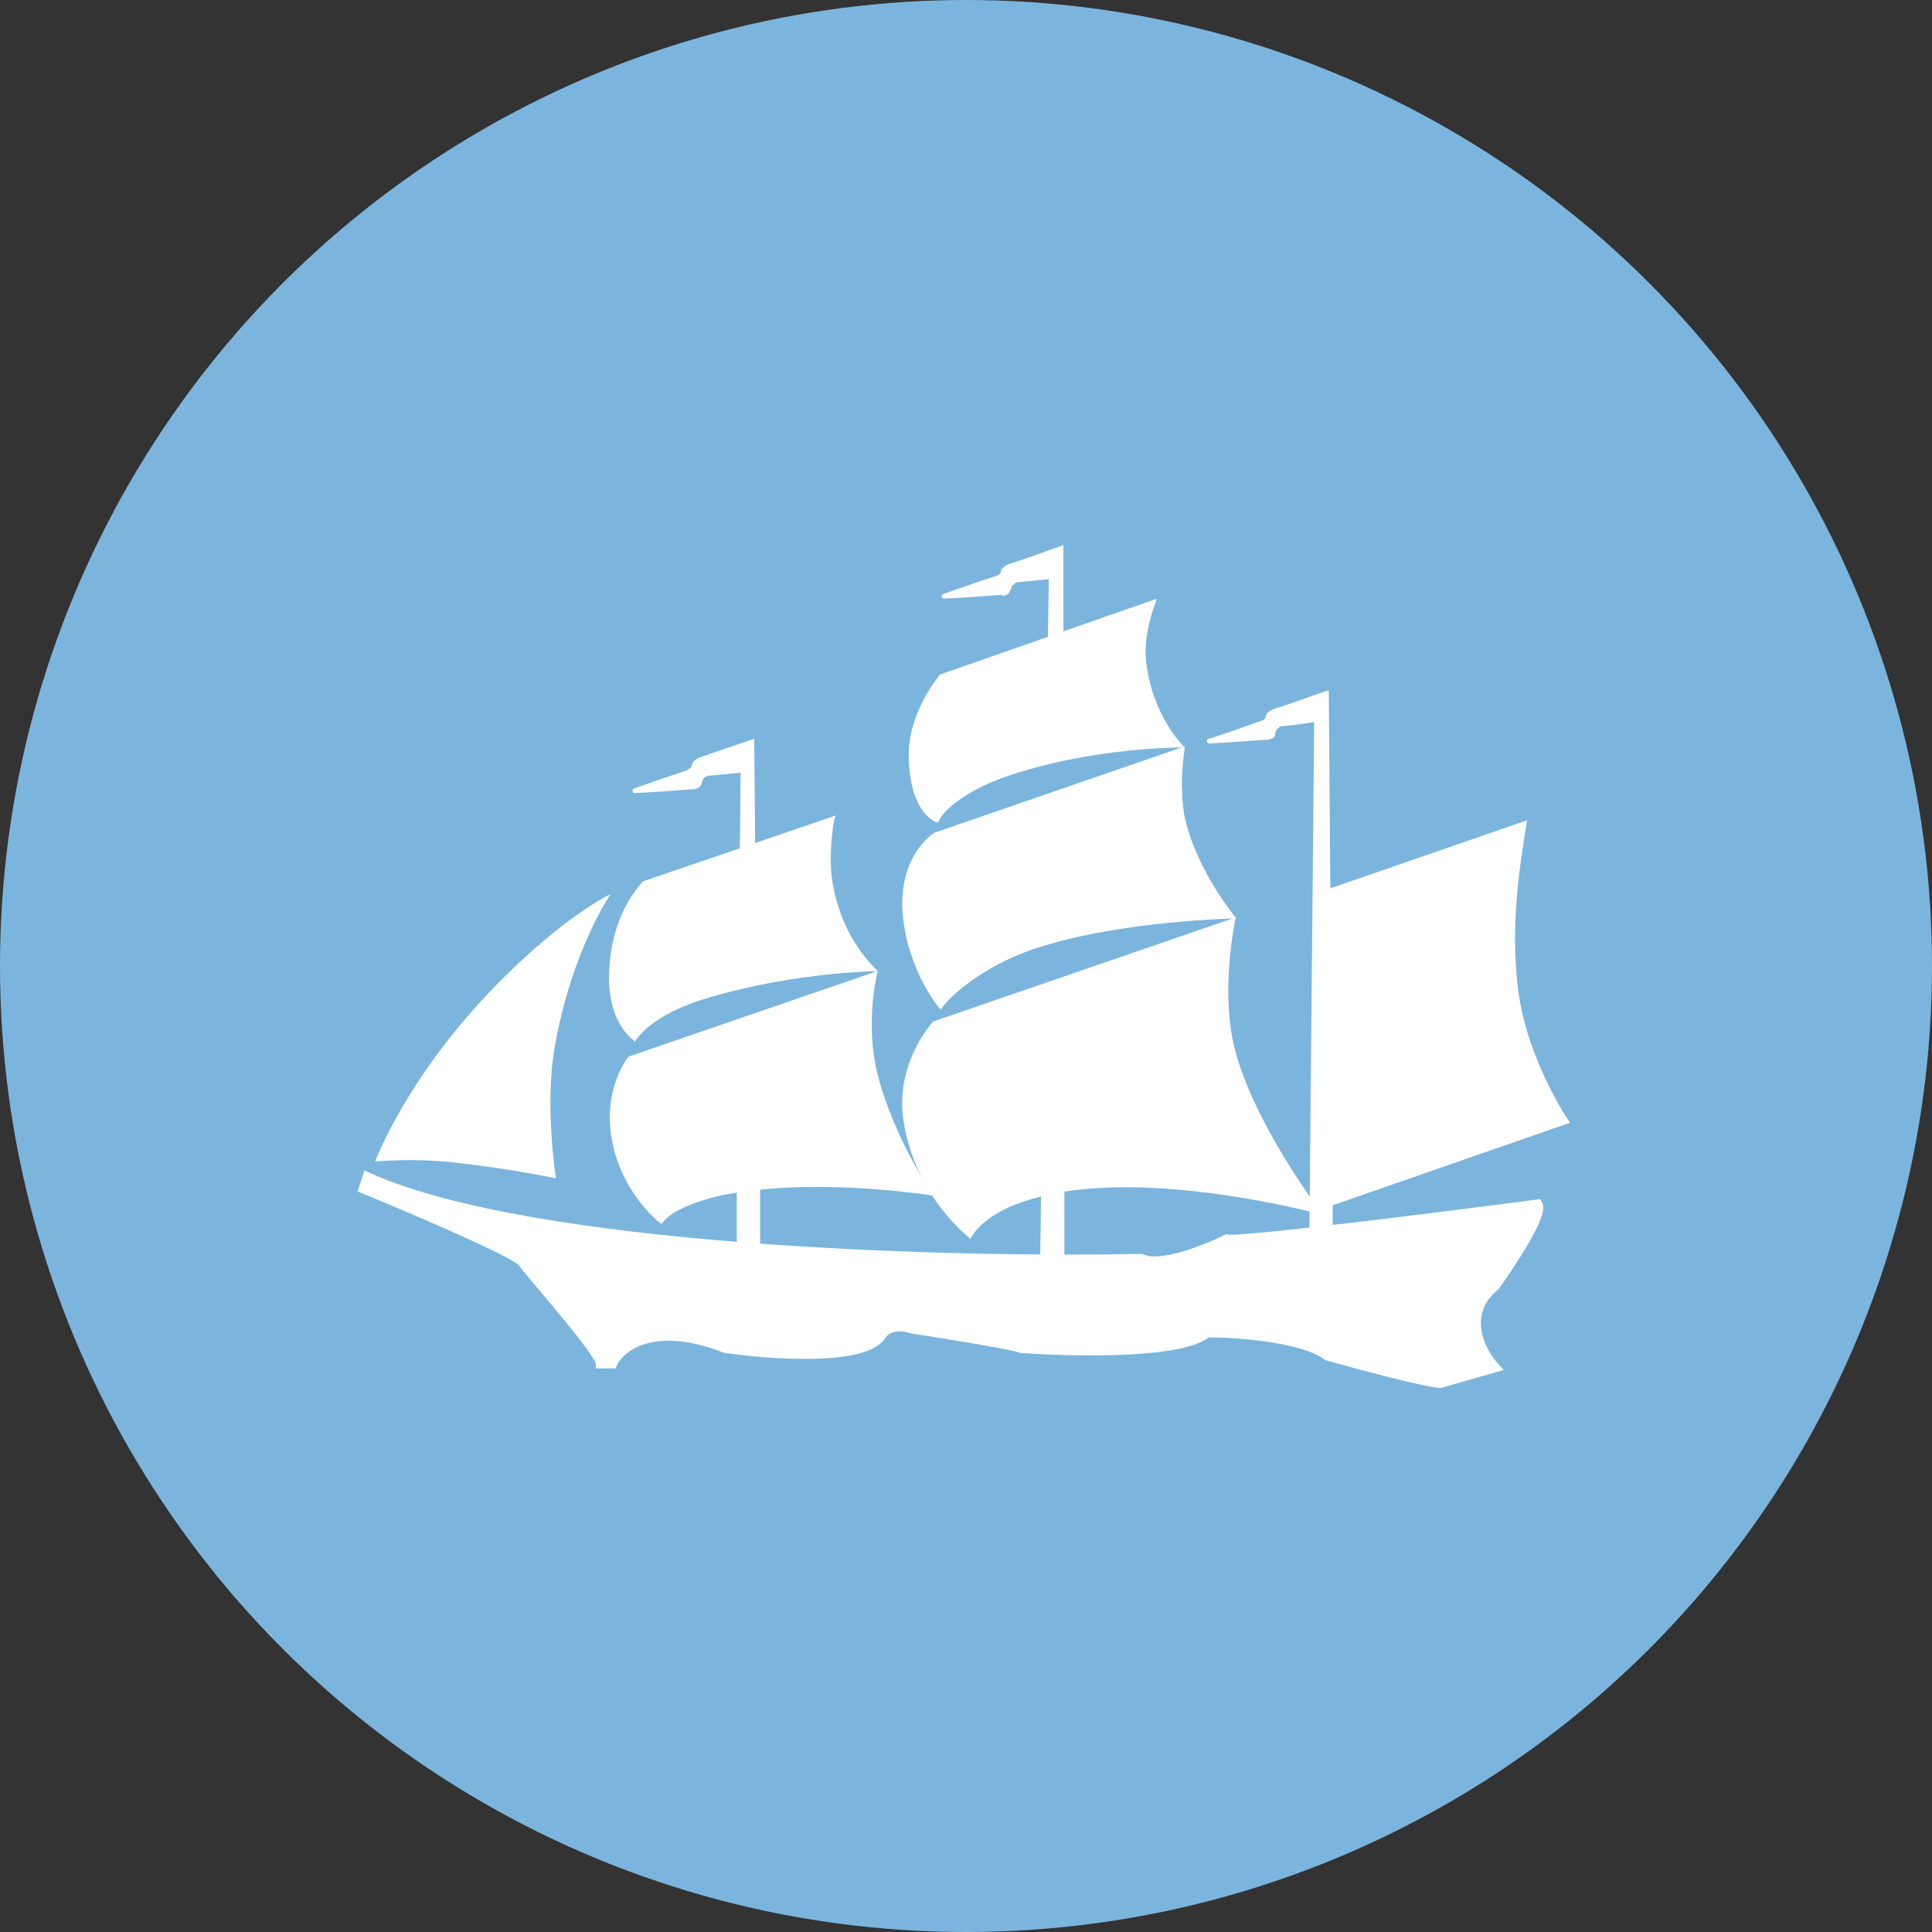 <svg width="202" height="202" viewBox="0 0 202 202" fill="none" xmlns="http://www.w3.org/2000/svg">
<rect x="0" y="0" width="202" height="202" fill="#333333" stroke="none"/>
<circle cx="101" cy="101" r="101" fill="#7BB5DD"/>
<path d="M138.214 93.184L159.665 85.763C159.665 85.763 157.835 94.709 158.343 101.622C158.953 110.568 164.138 117.379 164.138 117.379L137.706 126.528L138.214 93.184Z" fill="white"/>
<path d="M164.14 117.38C164.14 117.38 159.464 110.671 158.65 102.843C158.04 96.947 158.65 91.864 159.667 85.764C158.752 89.831 155.295 101.318 145.637 111.992C141.774 116.262 140.046 120.024 139.334 122.667L138.928 72.142C138.928 72.142 133.845 73.972 133.336 74.073C132.726 74.276 132.421 74.683 132.421 74.785C132.421 75.09 132.218 75.293 131.811 75.395C131.405 75.496 128.457 76.615 126.423 77.225C126.017 77.326 126.22 77.733 126.423 77.733C128.863 77.631 132.32 77.326 132.625 77.326C133.133 77.225 133.336 77.021 133.336 76.716C133.336 76.716 133.336 76.716 133.336 76.615C133.438 76.208 133.743 75.903 134.15 75.903C134.455 75.903 136.285 75.7 137.403 75.496L136.895 129.885H139.334V126.021L164.14 117.38Z" fill="white"/>
<path d="M69.105 127.948C69.105 127.948 65.14 125 64.022 119.409C62.903 113.716 65.75 110.463 65.75 110.463L91.775 101.517C91.775 101.517 90.149 106.701 91.674 112.598C93.605 120.019 97.57 125 97.57 125C97.57 125 88.014 123.17 78.763 124.39C70.02 125.508 69.105 127.948 69.105 127.948Z" fill="white"/>
<path d="M39.217 121.45C39.217 121.45 42.47 112.605 51.925 102.948C59.143 95.628 63.819 93.493 63.819 93.493C63.819 93.493 59.651 99.491 57.923 109.352C56.804 115.452 58.024 123.178 58.024 123.178C58.024 123.178 53.145 122.161 47.553 121.551C42.877 121.043 39.217 121.45 39.217 121.45Z" fill="white"/>
<path d="M63.816 93.493C63.816 93.493 59.75 99.491 58.021 109.352C56.903 115.452 58.123 123.178 58.123 123.178C58.123 123.178 56.903 122.873 54.056 122.263C42.467 119.62 63.816 93.493 63.816 93.493Z" fill="white"/>
<path d="M79.062 100.612L78.858 77.231C78.35 77.434 73.775 78.959 73.267 79.162C72.657 79.365 72.352 79.772 72.352 79.975C72.352 80.28 72.149 80.484 71.742 80.585C71.335 80.687 68.387 81.704 66.354 82.415C65.947 82.517 66.151 82.923 66.354 82.923C68.692 82.822 72.25 82.517 72.555 82.517C73.064 82.415 73.267 82.212 73.369 81.907C73.369 81.907 73.369 81.907 73.369 81.805C73.47 81.398 73.775 81.094 74.182 81.094C74.487 81.094 76.215 80.89 77.435 80.789L77.232 100.714H79.062V100.612Z" fill="white"/>
<path d="M109.355 79.467H111.185V57C111.185 57 106.101 58.83 105.593 58.931C104.983 59.135 104.678 59.541 104.678 59.643C104.678 59.948 104.475 60.151 104.068 60.253C103.662 60.355 100.713 61.371 98.68 62.083C98.273 62.185 98.477 62.591 98.68 62.591C101.12 62.49 104.577 62.185 104.882 62.185C105.39 62.083 105.593 61.88 105.695 61.575C105.796 61.168 106.101 60.863 106.508 60.863C106.813 60.863 108.44 60.66 109.66 60.558L109.355 79.467Z" fill="white"/>
<path d="M104.778 62.295H104.88C105.388 62.193 105.592 61.99 105.592 61.685C105.592 61.38 105.795 61.177 106.1 61.075L105.49 59.144C104.88 59.347 104.677 59.754 104.677 59.855C104.677 60.16 104.473 60.262 104.168 60.364L104.778 62.295Z" fill="white"/>
<path d="M72.455 82.402H72.557C73.065 82.301 73.269 82.097 73.269 81.793C73.37 81.487 73.472 81.284 73.777 81.183L73.167 79.251C72.557 79.454 72.353 79.861 72.353 79.963C72.353 80.268 72.15 80.369 71.845 80.471L72.455 82.402Z" fill="white"/>
<path d="M132.422 77.33H132.524C133.032 77.228 133.235 77.025 133.235 76.72C133.337 76.415 133.439 76.212 133.744 76.11L133.134 74.179C132.524 74.382 132.32 74.789 132.32 74.89C132.32 75.195 132.117 75.297 131.812 75.399L132.422 77.33Z" fill="white"/>
<path d="M97.569 125C97.569 125 93.401 118.9 91.774 112.394C90.351 106.803 91.774 101.517 91.774 101.517C91.774 101.517 89.029 111.073 82.421 116.257C77.846 119.917 66.562 123.272 69.205 127.948C69.612 127.338 70.73 126.118 75.305 125C75.813 124.898 76.423 124.797 77.033 124.695V132.421H79.473V124.39C87.911 123.475 97.569 125 97.569 125Z" fill="white"/>
<path d="M66.356 108.843C66.356 108.843 63.306 107.013 63.713 101.117C64.119 95.017 67.169 92.374 67.169 92.171L87.4 85.258C87.4 85.258 85.875 88.308 86.993 92.882C88.213 98.372 91.772 101.523 91.772 101.523C91.772 101.523 81.605 101.625 72.456 104.777C67.982 106.301 66.356 108.843 66.356 108.843Z" fill="white"/>
<path d="M78.349 96.135C84.144 91.357 87.296 85.258 87.296 85.258C87.296 85.258 86.482 89.121 87.092 92.577C88.21 98.474 91.667 101.523 91.667 101.523C91.667 101.523 83.432 101.625 74.588 104.167C68.691 105.793 66.861 108.131 66.353 108.945C64.421 104.472 72.453 101.015 78.349 96.135Z" fill="white"/>
<path d="M101.427 129.475C101.427 129.475 95.835 125.307 94.514 117.479C93.395 111.277 97.564 106.804 97.564 106.804L129.181 95.927C129.181 95.927 127.452 102.941 129.079 109.651C130.909 117.174 137.822 126.526 137.822 126.526C137.822 126.526 124.708 122.765 113.321 124.188C102.444 125.612 101.427 129.475 101.427 129.475Z" fill="white"/>
<path d="M95.017 79.374C94.813 74.597 98.168 70.733 98.27 70.53L120.941 62.601C120.941 62.601 119.416 66.159 119.822 69.209C120.534 75.003 123.787 78.053 123.787 78.053C123.787 78.053 114.841 77.545 104.37 81.204C98.575 83.238 97.965 85.982 97.965 85.982C97.965 85.982 95.22 85.271 95.017 79.374Z" fill="white"/>
<path d="M112.914 73.27C116.98 69.712 120.945 62.697 120.945 62.697C120.945 62.697 119.42 66.255 119.827 69.305C120.539 75.1 123.792 78.15 123.792 78.15C123.792 78.15 114.134 78.048 104.883 81.301C100.918 82.724 98.376 84.859 98.071 86.079C96.75 81.606 107.323 78.15 112.914 73.27Z" fill="white"/>
<path d="M98.27 105.481C98.27 105.481 95.017 101.72 94.407 95.824C93.797 89.724 97.355 87.284 97.66 87.081L123.889 78.033C123.889 78.033 123.178 79.965 123.788 85.251C124.398 89.724 128.769 95.824 128.769 95.824C128.769 95.824 114.74 96.23 106.098 99.585C100.609 101.72 98.27 105.481 98.27 105.481Z" fill="white"/>
<path d="M115.652 90.333C121.345 85.453 123.887 78.134 123.887 78.134C123.887 78.134 123.175 82.302 123.887 85.555C125.208 91.248 129.275 96.026 129.275 96.026C129.275 96.026 117.075 96.229 108.23 99.177C102.436 101.109 98.877 104.565 98.369 105.582C97.048 100.601 109.959 95.213 115.652 90.333Z" fill="white"/>
<path d="M138.327 127.031C138.327 127.031 131.211 117.78 129.076 109.647C127.754 104.259 128.771 98.159 129.177 96.024C128.364 98.871 125.518 108.122 118.503 114.628C111.793 120.83 98.577 123.778 101.424 129.572C101.932 128.657 103.457 126.421 108.845 125.099L108.743 132.52H111.285V124.591C122.976 122.761 138.327 127.031 138.327 127.031Z" fill="white"/>
<path d="M38 124.283L38.407 123.063C55.644 130.869 99.525 132.007 119.31 131.601C121.262 132.577 126.086 130.652 128.254 129.568C129.555 129.893 150.479 127.264 160.778 125.909C161.429 126.885 158.068 132.007 156.306 134.447C152.729 137.374 154.816 141.358 156.306 142.984L150.615 144.61C149.314 144.61 142.213 142.713 138.825 141.764C136.223 139.813 129.338 139.325 126.222 139.325C123.62 141.602 112.128 141.358 106.707 140.951C106.057 140.626 98.847 139.461 95.324 138.919C93.372 138.268 92.342 139.19 92.071 139.732C90.12 142.334 80.417 141.629 75.809 140.951C68.329 138.024 64.832 140.816 64.019 142.577H62.8C62.8 141.358 55.482 133.227 54.669 132.007C54.018 131.032 43.285 126.451 38 124.283Z" fill="white" stroke="white"/>
</svg>
